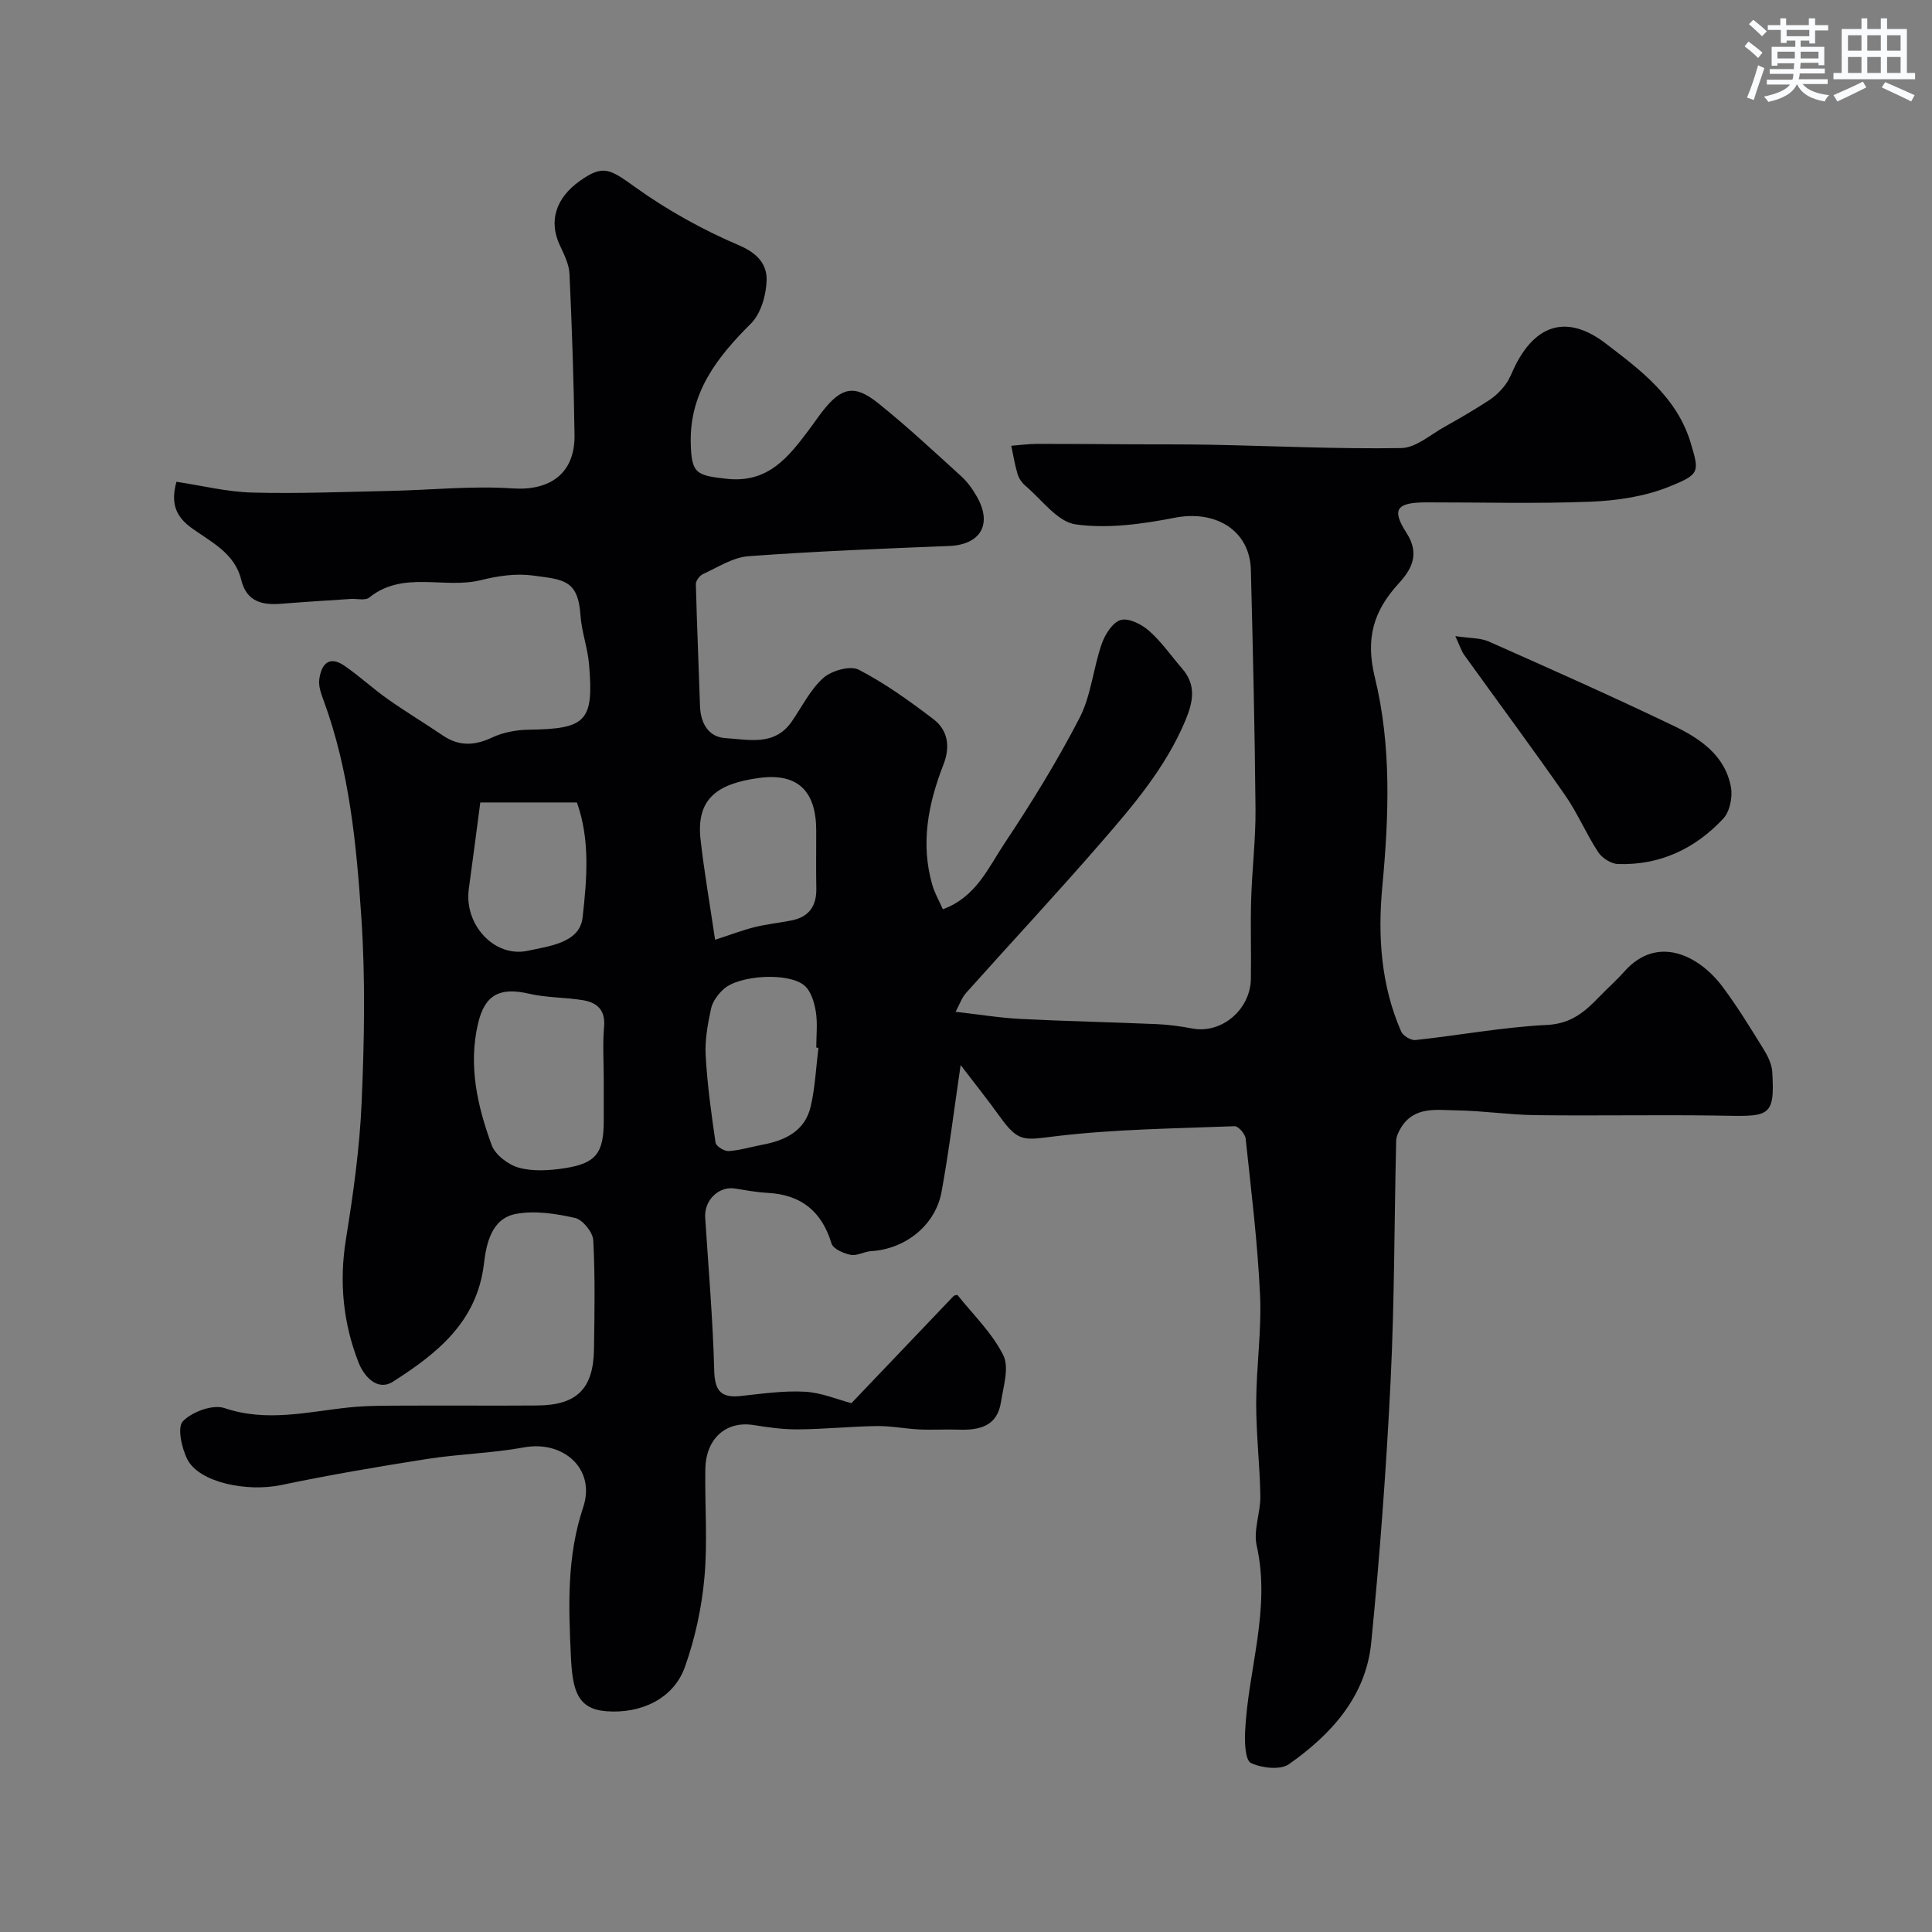 <svg enable-background="new 0 0 400 400" viewBox="0 0 400 400" xmlns="http://www.w3.org/2000/svg"><rect x="0" y="0" width="400" height="400" fill="#808080" stroke="none"/><path d="m36.53 99.75c5.37.8 10.5 2.1 15.66 2.23 9.49.25 19.01-.14 28.51-.34 8.48-.18 17.01-1.09 25.43-.52 7.75.52 12.94-3.09 12.82-11.09-.16-11.1-.53-22.2-1.04-33.3-.09-2.01-1.11-4.05-2-5.94-2.33-4.96-.9-9.75 4.15-13.34 4.84-3.43 6.17-2.49 11.53 1.35 6.63 4.76 13.95 8.8 21.46 12.01 3.85 1.64 5.77 3.97 5.67 7.27-.1 3.04-1.18 6.84-3.23 8.89-6.96 6.93-12.68 14.21-12.48 24.62.12 6.49 1.14 6.84 7.44 7.54 8.62.95 12.8-4.52 17.1-10.23.88-1.17 1.7-2.4 2.6-3.56 4-5.18 6.7-5.85 11.66-1.87 5.96 4.77 11.56 10.01 17.22 15.15 1.31 1.19 2.39 2.72 3.26 4.27 3.22 5.71.67 9.89-5.78 10.15-13.87.55-27.74 1.1-41.58 2.12-3.2.24-6.3 2.29-9.36 3.68-.7.32-1.52 1.39-1.5 2.09.21 8.42.59 16.84.86 25.26.12 3.6 1.78 6.42 5.29 6.63 4.76.29 10.13 1.71 13.68-3.4 2.13-3.08 3.85-6.63 6.56-9.06 1.7-1.52 5.56-2.61 7.32-1.71 5.46 2.82 10.54 6.49 15.46 10.23 3.05 2.31 3.52 5.74 2.1 9.39-3.16 8.09-4.8 16.36-2.31 24.96.48 1.67 1.38 3.22 2.18 5.02 6.86-2.5 9.39-8.58 12.73-13.59 5.6-8.41 10.94-17.06 15.57-26.02 2.4-4.65 2.83-10.28 4.58-15.31.68-1.96 2.27-4.5 3.96-4.97 1.66-.46 4.35.91 5.88 2.27 2.56 2.27 4.56 5.18 6.82 7.79 3.01 3.48 2.26 6.98.62 10.87-4.09 9.69-10.8 17.54-17.55 25.31-9.09 10.47-18.55 20.62-27.79 30.96-.92 1.03-1.39 2.46-2.19 3.92 4.79.54 9.13 1.26 13.49 1.48 9.43.48 18.87.67 28.3 1.08 2.44.11 4.89.46 7.29.91 5.95 1.11 11.94-3.86 12.06-10.25.1-5.5-.11-11 .06-16.5.19-6.27.96-12.54.9-18.8-.15-16.47-.54-32.94-.96-49.4-.21-8.19-7.28-12.46-15.75-10.81-6.72 1.31-13.85 2.31-20.52 1.38-3.79-.53-7.04-5.16-10.45-8.03-.71-.6-1.32-1.53-1.59-2.42-.57-1.9-.88-3.88-1.3-5.83 1.77-.14 3.55-.38 5.32-.39 6.51-.01 13.03.05 19.54.09 5.52.03 11.05-.02 16.57.09 13.1.26 26.21.9 39.3.69 3.05-.05 6.09-2.8 9.06-4.45 3.1-1.72 6.16-3.52 9.13-5.45 1.3-.85 2.47-2 3.4-3.24.87-1.15 1.36-2.6 2.02-3.92 4.91-9.76 11.87-9.86 18.72-4.61 7.27 5.56 14.76 11.12 17.61 20.6 1.83 6.08 1.89 6.5-4.5 9.08-5.02 2.02-10.76 2.87-16.22 3.09-11.31.45-22.66.12-33.99.14-6.16.01-7.31 1.39-4.13 6.32 2.83 4.4 1.04 7.56-1.61 10.46-5.21 5.7-6.93 11.34-4.94 19.47 3.46 14.14 2.91 28.74 1.54 43.32-.95 10.13-.3 20.4 3.91 29.99.39.88 2.01 1.86 2.95 1.76 9.1-.98 18.15-2.68 27.27-3.13 5.01-.25 7.86-2.77 10.86-5.89 1.66-1.73 3.49-3.32 5.08-5.12 6.85-7.78 15.51-3.38 20.35 3.07 3.03 4.04 5.67 8.37 8.34 12.67.93 1.49 1.86 3.25 1.97 4.94.63 9.94-.8 9.25-11.95 9.09-12.37-.17-24.74.08-37.1-.08-5.43-.07-10.85-.91-16.28-.99-4.17-.06-8.83-.92-11.58 3.67-.48.8-.93 1.77-.95 2.68-.39 16.55-.34 33.13-1.15 49.66-.89 18.08-2.23 36.16-4.01 54.18-1.1 11.15-8.27 19.01-17.03 25.17-1.79 1.26-5.63.82-7.87-.24-1.17-.55-1.32-4.16-1.22-6.36.57-12.88 5.39-25.46 2.4-38.66-.72-3.19.82-6.83.76-10.26-.1-6.44-.88-12.87-.86-19.3.02-7.43 1.14-14.89.8-22.3-.5-10.82-1.83-21.6-2.98-32.38-.1-.97-1.52-2.61-2.28-2.58-12.36.48-24.78.6-37.03 2.07-6.5.78-7.69 1.38-11.57-4.04-2.62-3.65-5.44-7.16-8.13-10.69-1.32 8.92-2.38 17.62-3.95 26.24-1.26 6.94-7.52 11.87-14.56 12.28-1.44.09-2.94 1.03-4.26.77-1.46-.29-3.62-1.23-3.96-2.34-2.01-6.62-6.24-10.12-13.24-10.49-2.26-.12-4.52-.54-6.76-.9-3.35-.53-6.39 2.43-6.16 6.01.68 10.55 1.59 21.09 1.87 31.64.11 4.21 1.36 5.75 5.48 5.31 4.42-.48 8.88-1.13 13.29-.89 3.38.18 6.7 1.6 9.64 2.37 6.69-7.01 13.9-14.58 21.21-22.24.15-.03.66-.25.76-.13 3.27 4.08 7.18 7.86 9.47 12.44 1.26 2.53.02 6.46-.48 9.7-.77 5.06-4.52 5.87-8.84 5.71-2.69-.09-5.39.09-8.07-.04-2.94-.14-5.88-.74-8.81-.7-5.42.08-10.83.64-16.25.69-3.09.03-6.21-.41-9.27-.9-5.66-.9-9.87 2.77-9.97 9.14-.12 7.5.49 15.04-.19 22.48-.57 6.25-1.94 12.59-4.05 18.5-2.37 6.61-9.17 9.67-16.21 9.14-6.06-.46-7.05-4.35-7.38-11.33-.49-10.31-.88-20.67 2.54-30.89 2.66-7.92-4.07-13.92-12.27-12.41-6.6 1.21-13.38 1.35-20.02 2.39-10.11 1.58-20.22 3.31-30.23 5.4-7.13 1.49-16.95-.53-19.41-5.28-1.2-2.33-2.15-6.68-.95-7.92 1.9-1.97 6.2-3.55 8.62-2.73 8.79 2.97 17.23.75 25.83-.14 3.79-.39 7.62-.35 11.44-.37 9.17-.05 18.33.04 27.5-.03 8.17-.06 11.6-3.45 11.73-11.63.11-7.52.25-15.06-.15-22.57-.09-1.67-2.18-4.26-3.76-4.62-3.94-.9-8.26-1.56-12.17-.86-5.19.93-6.22 6.24-6.71 10.37-1.44 12.05-9.74 18.57-18.8 24.36-3.36 2.15-6.11-1.29-7.13-3.88-3.22-8.19-4.07-16.72-2.64-25.58 1.51-9.36 2.84-18.82 3.25-28.28.55-12.68.8-25.44-.04-38.09-1.02-15.3-2.47-30.66-7.86-45.27-.5-1.35-1.05-2.89-.87-4.25.4-3.11 1.97-5.1 5.26-2.82 3.09 2.13 5.86 4.71 8.93 6.88 3.73 2.63 7.64 4.98 11.42 7.54 3.36 2.27 6.58 2.1 10.21.39 2.28-1.07 5.01-1.57 7.55-1.6 11.92-.17 13.51-1.73 12.48-13.62-.3-3.39-1.54-6.7-1.77-10.08-.5-7.43-3.62-7.37-9.82-8.22-3.49-.48-7.29.07-10.75.94-7.61 1.91-16.11-2.06-23.17 3.62-.84.67-2.59.2-3.91.29-4.76.32-9.53.61-14.29.99-4 .32-7.2-.42-8.31-4.99-1.33-5.48-6.21-7.78-10.23-10.67-3.23-2.34-4.43-5.01-3.17-9.59zm88.47 123.78c0-3.66-.25-7.34.07-10.97.3-3.44-1.45-4.98-4.32-5.47-3.71-.62-7.56-.5-11.2-1.35-6.04-1.4-9.15.18-10.55 6.06-2.09 8.76-.17 17.17 2.8 25.29.75 2.04 3.46 4.08 5.66 4.68 2.94.8 6.32.57 9.41.1 6.55-1 8.13-3.15 8.13-9.86 0-2.82 0-5.65 0-8.48zm44.45-6.58c-.15-.02-.3-.04-.45-.06 0-2.5.3-5.05-.1-7.48-.31-1.91-1.01-4.25-2.38-5.39-3.31-2.76-13.44-2.14-16.67.74-1.17 1.05-2.31 2.57-2.63 4.05-.69 3.18-1.3 6.51-1.12 9.73.34 6.04 1.17 12.06 2.05 18.05.11.73 1.82 1.79 2.72 1.73 2.37-.16 4.69-.89 7.04-1.33 4.71-.88 8.76-2.86 9.93-7.88.93-3.95 1.1-8.09 1.61-12.16zm-21.4-22.38c3.29-1.07 5.7-2 8.19-2.62 2.52-.62 5.12-.88 7.67-1.39 3.6-.72 5.17-3 5.1-6.63-.08-4-.01-8-.02-11.99-.02-8.21-3.86-11.96-11.85-10.87-8.5 1.16-13.05 4.2-12.1 12.73.74 6.62 1.9 13.2 3.01 20.77zm-48.61-28.43c-.83 6.28-1.58 12.1-2.38 17.92-1.01 7.35 5.29 14.3 12.25 12.78 4.39-.96 10.72-1.62 11.31-6.88.88-7.84 1.61-16.05-1.18-23.82-6.8 0-13.27 0-20 0z" fill="#010103"/><path d="m301.31 131.7c2.99.46 5.18.34 6.97 1.14 12.78 5.67 25.56 11.36 38.17 17.41 5.49 2.63 10.75 6.13 11.93 12.78.36 2.04-.25 5.02-1.6 6.46-5.81 6.23-13.12 9.68-21.79 9.4-1.42-.05-3.3-1.23-4.1-2.46-2.5-3.81-4.28-8.1-6.88-11.83-6.8-9.76-13.9-19.31-20.84-28.97-.62-.86-.93-1.93-1.86-3.93z" fill="#010103"/><g fill="#fafbfc"><path d="m361.2 9.6.8-1c.9.7 1.9 1.4 2.9 2.3l-.9 1.1c-1-1-2-1.8-2.8-2.4zm.5 10.6c.9-2.1 1.6-4.3 2.3-6.7.4.2.8.4 1.3.6-.7 2.1-1.5 4.3-2.2 6.6zm.4-15.2.9-.9c1 .8 2 1.6 2.8 2.4l-1 1c-.9-.9-1.8-1.7-2.7-2.5zm12.5-1.2h1.2v1.4h2.7v1.1h-2.7v2.7h-1.2v-.6h-1.8v1.3h4.9v3.8h-1.2v-.5h-3.7c0 .4-.1.9-.1 1.2h5.1v1h-5.2c0 .5-.1.9-.2 1.2h6v1h-5.2c1.1 1.3 2.9 2 5.5 2.3-.4.4-.7.8-.9 1.3-2.9-.5-4.8-1.6-5.7-3.5h-.1c-.8 1.7-2.7 2.9-5.9 3.6-.2-.4-.6-.8-.9-1.1 2.8-.6 4.6-1.4 5.4-2.5h-4.8v-1h5.3c.1-.3.2-.7.2-1.2h-4.9v-1h5c0-.4 0-.8.1-1.2h-3.5v.5h-1.2v-3.9h4.9v-1.3h-1.8v.5h-1.2v-2.7h-2.7v-1h2.6v-1.4h1.2v1.4h4.7v-1.4zm-6.6 8.3h3.6c0-.4 0-.9 0-1.4h-3.6zm1.9-4.6h4.7v-1.3h-4.7zm6.6 3.2h-3.7v1.4h3.7z"/><path d="m385.3 3.8h1.3v2.2h2.8v-2.2h1.3v2.2h4.1v9.1h1.7v1.3h-16.9v-1.3h1.7v-9.1h4.1v-2.2zm.4 13.1.7 1.2c-1.8.9-3.8 1.9-6 2.9-.2-.4-.5-.8-.8-1.3 2.3-1 4.3-1.9 6.1-2.8zm-3.1-6.4h2.8v-3.2h-2.8zm0 4.6h2.8v-3.3h-2.8zm4-4.6h2.8v-3.2h-2.8zm0 4.6h2.8v-3.3h-2.8zm3.7 1.9c2.1.9 4.1 1.8 6.1 2.7l-.7 1.3c-2.2-1.1-4.2-2-6.1-2.9zm3.2-9.7h-2.8v3.2h2.8zm-2.8 7.8h2.8v-3.3h-2.8z"/></g></svg>